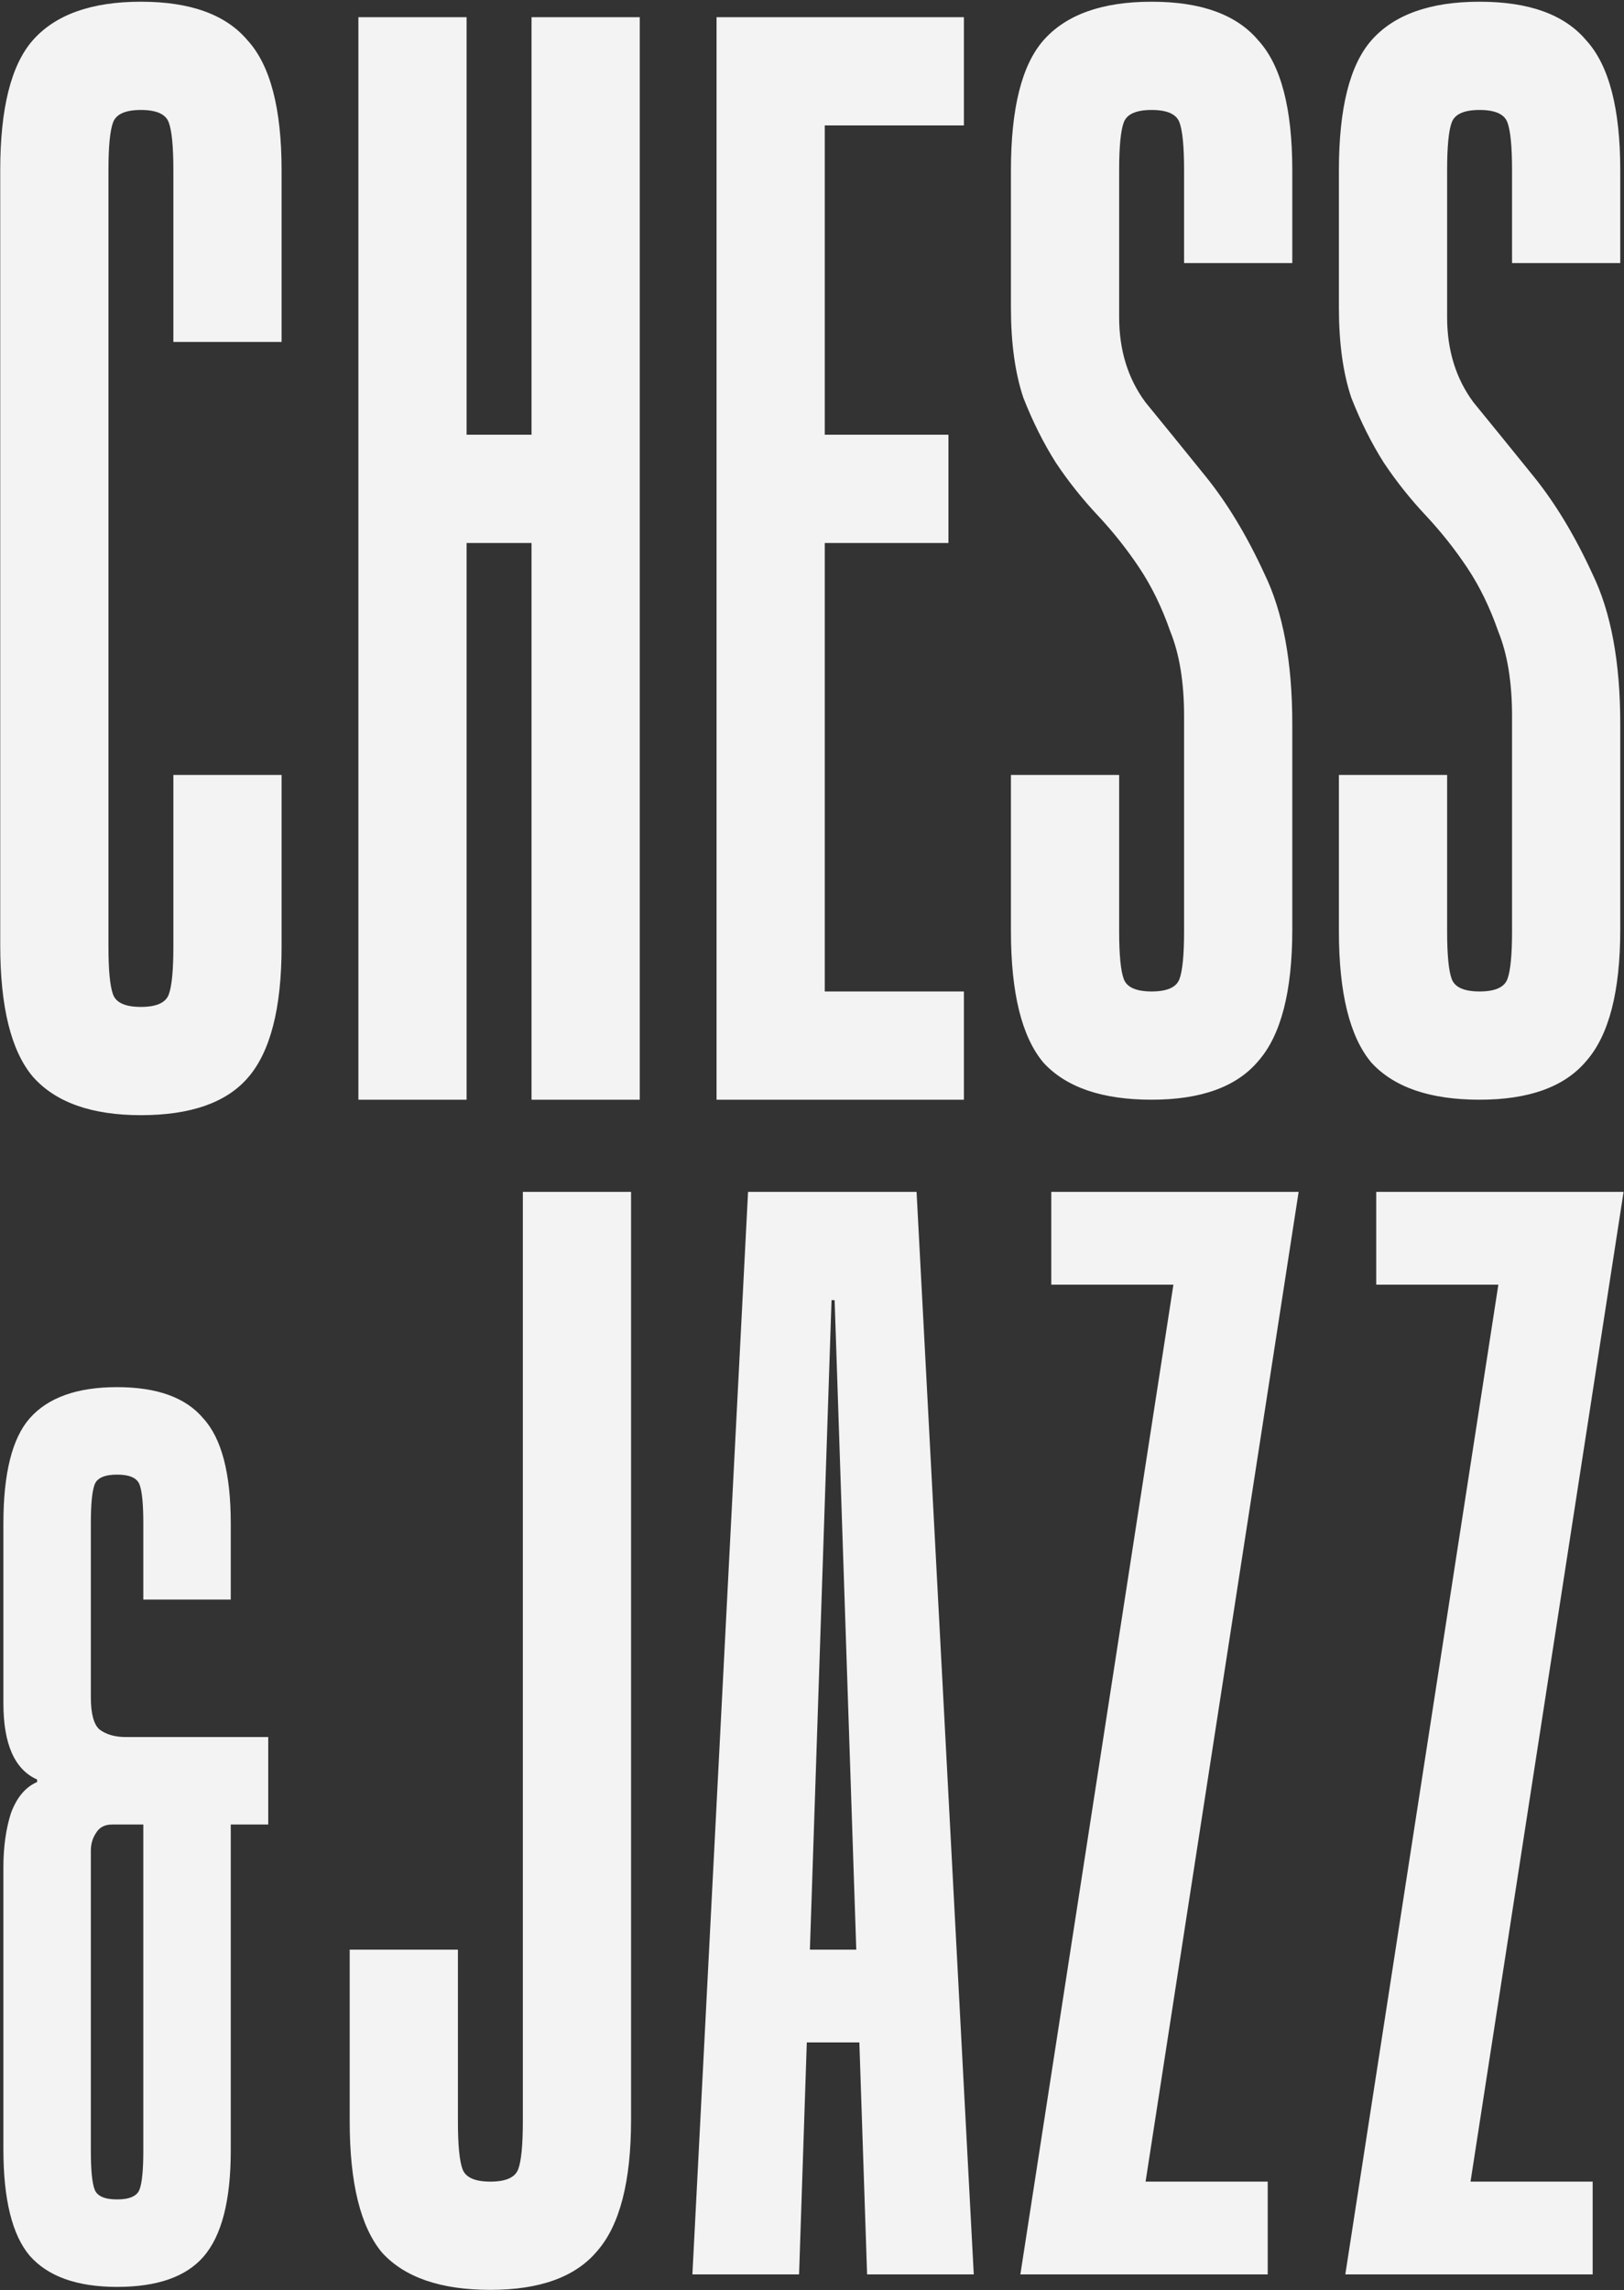 <svg width="520" height="733" viewBox="0 0 520 733" fill="none" xmlns="http://www.w3.org/2000/svg">
<rect x="0" y="0" width="520" height="733" fill="#333333" stroke="none"/>
<path d="M34.724 302.995C34.724 310.585 35.219 315.7 36.209 318.34C37.199 320.98 40.169 322.3 45.119 322.3C50.069 322.3 53.039 320.98 54.029 318.34C55.019 315.7 55.514 310.585 55.514 302.995V248.05H90.164V302.995C90.164 322.795 86.534 336.82 79.274 345.07C72.344 352.99 60.959 356.95 45.119 356.95C29.279 356.95 17.729 352.825 10.469 344.575C3.539 336.325 0.074 322.3 0.074 302.5V54.505C0.074 34.705 3.539 20.845 10.469 12.925C17.729 4.675 29.279 0.55 45.119 0.55C60.959 0.55 72.344 4.675 79.274 12.925C86.534 20.845 90.164 34.705 90.164 54.505V109.45H55.514V54.505C55.514 46.915 55.019 41.8 54.029 39.16C53.039 36.52 50.069 35.2 45.119 35.2C40.169 35.2 37.199 36.52 36.209 39.16C35.219 41.8 34.724 46.915 34.724 54.505V302.995ZM149.405 352H114.755V5.5H149.405V139.15H170.195V5.5H204.845V352H170.195V173.8H149.405V352ZM229.437 5.5H308.637V40.15H264.087V139.15H303.687V173.8H264.087V317.35H308.637V352H229.437V5.5ZM358.349 298.045C358.349 305.635 358.844 310.75 359.834 313.39C360.824 316.03 363.794 317.35 368.744 317.35C373.694 317.35 376.664 316.03 377.654 313.39C378.644 310.75 379.139 305.635 379.139 298.045V229.24C379.139 218.35 377.654 209.275 374.684 202.015C372.044 194.425 368.744 187.66 364.784 181.72C360.824 175.78 356.369 170.17 351.419 164.89C346.469 159.61 342.014 154 338.054 148.06C334.094 141.79 330.629 134.86 327.659 127.27C325.019 119.35 323.699 109.78 323.699 98.56V54.505C323.699 34.705 327.164 20.845 334.094 12.925C341.354 4.675 352.904 0.55 368.744 0.55C384.584 0.55 395.969 4.675 402.899 12.925C410.159 20.845 413.789 34.705 413.789 54.505V84.205H379.139V54.505C379.139 46.915 378.644 41.8 377.654 39.16C376.664 36.52 373.694 35.2 368.744 35.2C363.794 35.2 360.824 36.52 359.834 39.16C358.844 41.8 358.349 46.915 358.349 54.505V101.53C358.349 112.09 361.154 121.165 366.764 128.755C372.704 136.015 379.139 143.935 386.069 152.515C392.999 161.095 399.269 171.49 404.879 183.7C410.819 195.91 413.789 211.915 413.789 231.715V297.55C413.789 317.35 410.159 331.375 402.899 339.625C395.969 347.875 384.584 352 368.744 352C352.904 352 341.354 348.04 334.094 340.12C327.164 331.87 323.699 317.845 323.699 298.045V248.05H358.349V298.045ZM463.363 298.045C463.363 305.635 463.858 310.75 464.848 313.39C465.838 316.03 468.808 317.35 473.758 317.35C478.708 317.35 481.678 316.03 482.668 313.39C483.658 310.75 484.153 305.635 484.153 298.045V229.24C484.153 218.35 482.668 209.275 479.698 202.015C477.058 194.425 473.758 187.66 469.798 181.72C465.838 175.78 461.383 170.17 456.433 164.89C451.483 159.61 447.028 154 443.068 148.06C439.108 141.79 435.643 134.86 432.673 127.27C430.033 119.35 428.713 109.78 428.713 98.56V54.505C428.713 34.705 432.178 20.845 439.108 12.925C446.368 4.675 457.918 0.55 473.758 0.55C489.598 0.55 500.983 4.675 507.913 12.925C515.173 20.845 518.803 34.705 518.803 54.505V84.205H484.153V54.505C484.153 46.915 483.658 41.8 482.668 39.16C481.678 36.52 478.708 35.2 473.758 35.2C468.808 35.2 465.838 36.52 464.848 39.16C463.858 41.8 463.363 46.915 463.363 54.505V101.53C463.363 112.09 466.168 121.165 471.778 128.755C477.718 136.015 484.153 143.935 491.083 152.515C498.013 161.095 504.283 171.49 509.893 183.7C515.833 195.91 518.803 211.915 518.803 231.715V297.55C518.803 317.35 515.173 331.375 507.913 339.625C500.983 347.875 489.598 352 473.758 352C457.918 352 446.368 348.04 439.108 340.12C432.178 331.87 428.713 317.845 428.713 298.045V248.05H463.363V298.045ZM85.889 556V584H73.889V688.4C73.889 704.4 70.955 715.733 65.089 722.4C59.489 728.8 50.289 732 37.489 732C24.689 732 15.355 728.667 9.489 722C3.889 715.333 1.089 704 1.089 688V597.6C1.089 591.2 1.889 585.467 3.489 580.4C5.355 575.333 8.155 572 11.889 570.4V569.6C4.689 566.4 1.089 558.267 1.089 545.2V487.6C1.089 471.6 3.889 460.4 9.489 454C15.355 447.333 24.689 444 37.489 444C50.289 444 59.489 447.333 65.089 454C70.955 460.4 73.889 471.6 73.889 487.6V512H45.889V487.6C45.889 481.467 45.489 477.333 44.689 475.2C43.889 473.067 41.489 472 37.489 472C33.489 472 31.089 473.067 30.289 475.2C29.489 477.333 29.089 481.467 29.089 487.6V543.2C29.089 548.533 30.022 552 31.889 553.6C34.022 555.2 36.822 556 40.289 556H85.889ZM45.889 584H35.889C33.489 584 31.755 584.933 30.689 586.8C29.622 588.4 29.089 590.267 29.089 592.4V688.4C29.089 694.533 29.489 698.667 30.289 700.8C31.089 702.933 33.489 704 37.489 704C41.489 704 43.889 702.933 44.689 700.8C45.489 698.667 45.889 694.533 45.889 688.4V584ZM202.063 381.5V678.5C202.063 698.3 198.433 712.325 191.173 720.575C184.243 728.825 172.858 732.95 157.018 732.95C141.178 732.95 129.628 728.99 122.368 721.07C115.438 712.82 111.973 698.795 111.973 678.995V624.05H146.623V678.995C146.623 686.585 147.118 691.7 148.108 694.34C149.098 696.98 152.068 698.3 157.018 698.3C161.968 698.3 164.938 696.98 165.928 694.34C166.918 691.7 167.413 686.585 167.413 678.995V381.5H202.063ZM221.705 728L239.525 381.5H293.48L311.795 728H277.64L275.165 653.75H258.335L255.86 728H221.705ZM259.325 624.05H274.175L267.245 416.15H266.255L259.325 624.05ZM405.918 698.3V728H326.718L375.723 411.2H336.618V381.5H415.818L366.813 698.3H405.918ZM509.965 698.3V728H430.765L479.77 411.2H440.665V381.5H519.865L470.86 698.3H509.965Z" fill="#F4F3F3"/>
</svg>

